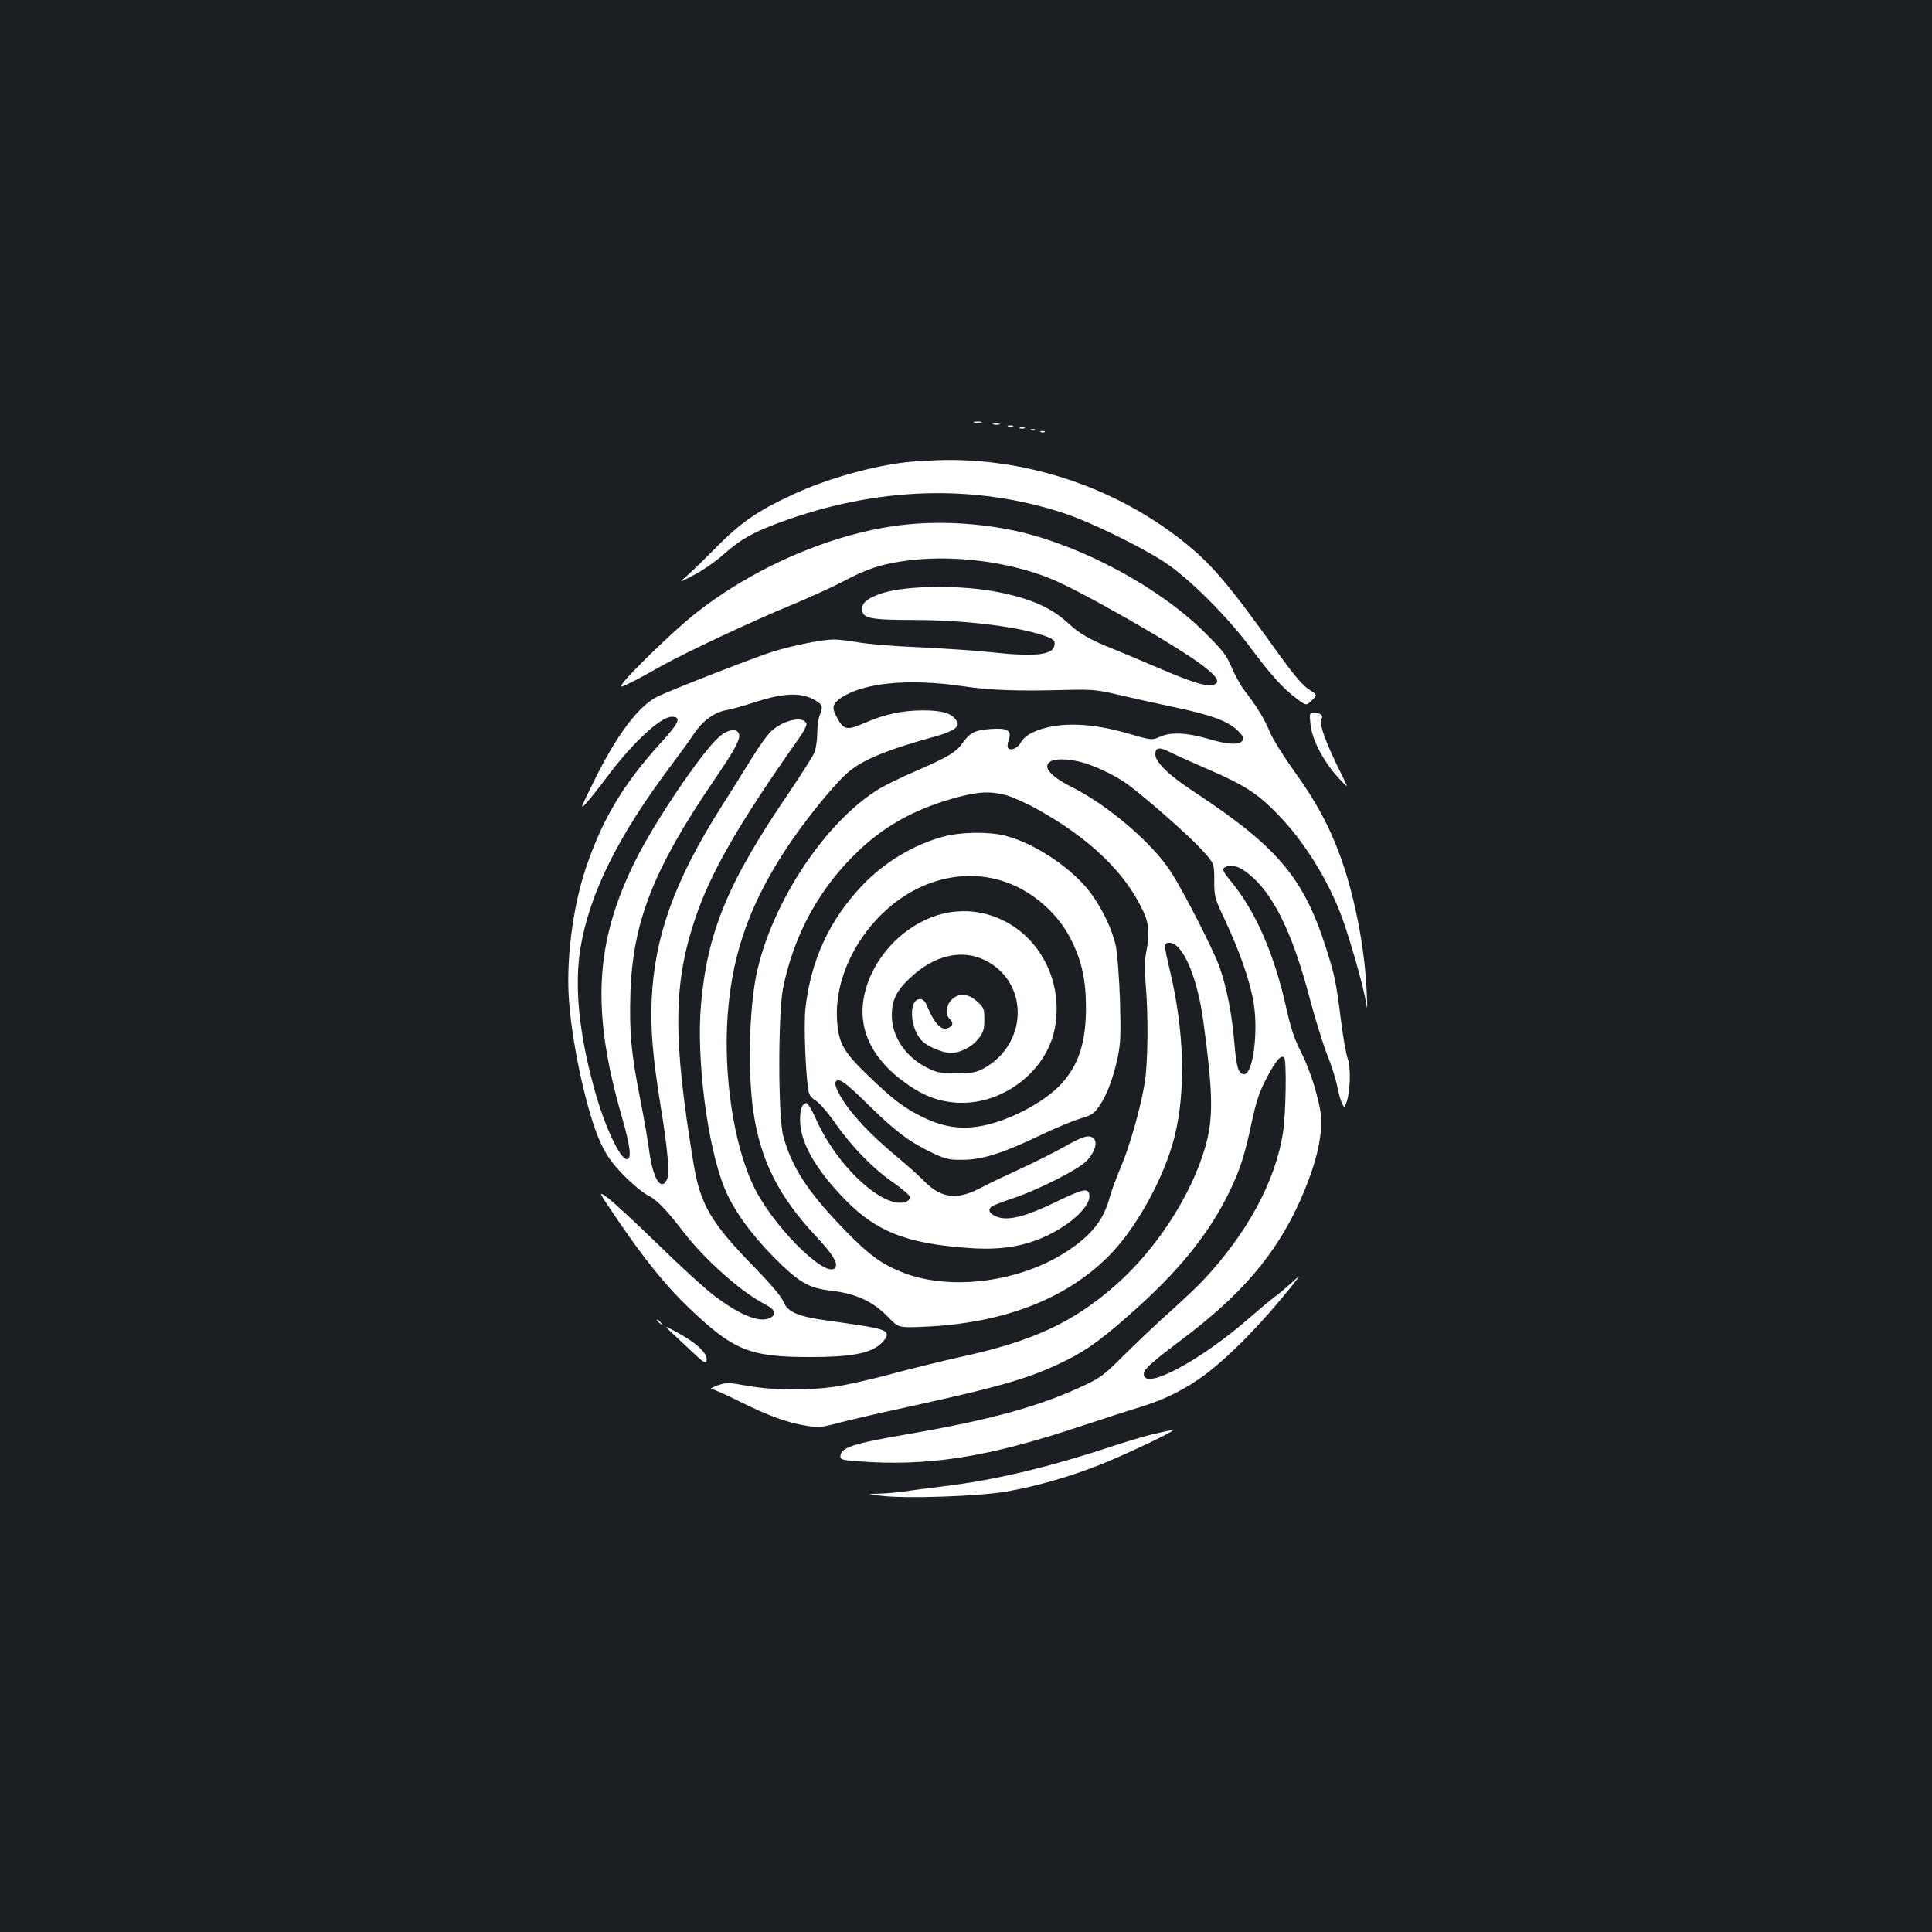 <?xml version="1.0" standalone="no"?>
<!DOCTYPE svg PUBLIC "-//W3C//DTD SVG 20010904//EN"
 "http://www.w3.org/TR/2001/REC-SVG-20010904/DTD/svg10.dtd">
<svg version="1.0" xmlns="http://www.w3.org/2000/svg"
 width="1000pt" height="1000pt" viewBox="0 0 1000 1000"
 preserveAspectRatio="xMidYMid meet">
<rect width="100%" height="100%" fill="#1b1f23"/>
<g transform="translate(0,1000) scale(0.1,-0.1)"
fill="#ffffff" stroke="none">
<path d="M5043 7813 c9 -2 25 -2 35 0 9 3 1 5 -18 5 -19 0 -27 -2 -17 -5z"/>
<path d="M5143 7803 c9 -2 23 -2 30 0 6 3 -1 5 -18 5 -16 0 -22 -2 -12 -5z"/>
<path d="M5218 7793 c6 -2 18 -2 25 0 6 3 1 5 -13 5 -14 0 -19 -2 -12 -5z"/>
<path d="M5278 7783 c6 -2 18 -2 25 0 6 3 1 5 -13 5 -14 0 -19 -2 -12 -5z"/>
<path d="M5338 7773 c7 -3 16 -2 19 1 4 3 -2 6 -13 5 -11 0 -14 -3 -6 -6z"/>
<path d="M5388 7763 c7 -3 16 -2 19 1 4 3 -2 6 -13 5 -11 0 -14 -3 -6 -6z"/>
<path d="M4695 7608 c-182 -20 -421 -88 -592 -168 -187 -87 -270 -145 -403
-280 -69 -70 -141 -139 -160 -154 -27 -22 -17 -19 48 16 47 24 118 73 159 110
86 76 147 111 287 163 500 185 1006 202 1472 49 137 -45 399 -173 524 -255
125 -83 319 -276 441 -439 107 -144 173 -217 242 -267 48 -36 48 -36 77 -8 29
28 29 28 -14 56 -31 19 -73 68 -143 164 -280 391 -361 486 -518 610 -341 268
-782 418 -1217 414 -68 -1 -159 -6 -203 -11z"/>
<path d="M4735 7289 c-375 -27 -818 -210 -1145 -472 -108 -86 -350 -321 -371
-360 -9 -15 -5 -15 33 4 24 11 52 26 63 32 11 6 61 33 110 61 128 71 471 232
670 314 94 39 213 93 266 121 123 65 190 88 309 106 243 37 541 2 768 -90 158
-64 653 -347 790 -452 77 -59 91 -88 48 -99 -35 -8 -111 16 -288 92 -84 36
-186 79 -226 95 -119 47 -174 79 -227 128 -88 83 -194 131 -362 165 -190 39
-472 37 -603 -3 -79 -25 -112 -52 -108 -89 5 -43 46 -51 278 -51 273 -1 556
-38 683 -88 32 -13 38 -20 35 -42 -6 -52 -100 -62 -338 -36 -74 8 -239 19
-366 25 -127 5 -266 17 -310 25 -43 8 -101 15 -129 15 -55 0 -199 -28 -309
-61 -84 -25 -528 -198 -604 -235 -99 -50 -211 -199 -331 -444 -68 -138 -70
-143 -35 -105 20 22 68 83 107 135 128 172 276 310 333 310 54 0 41 -29 -62
-142 -190 -210 -297 -390 -383 -645 -63 -189 -98 -447 -88 -648 12 -240 94
-616 167 -773 31 -65 57 -102 117 -164 43 -44 98 -90 123 -103 50 -25 92 -68
188 -192 113 -146 298 -310 420 -373 51 -27 63 -48 37 -66 -50 -37 -154 1
-295 107 -47 35 -180 156 -295 269 -116 113 -233 221 -261 241 -50 36 -50 36
52 -114 141 -207 248 -339 364 -451 237 -227 318 -260 635 -260 206 0 306 18
361 66 19 16 34 38 34 48 0 29 -36 37 -310 75 -151 21 -203 44 -225 97 -10 27
-65 91 -158 187 -217 223 -272 316 -307 527 -107 647 -106 926 6 1263 80 242
227 497 539 939 26 36 42 69 39 77 -16 40 -115 20 -179 -37 -19 -16 -65 -79
-103 -141 -38 -62 -110 -177 -161 -257 -239 -378 -343 -666 -358 -995 -7 -153
7 -308 48 -560 36 -218 46 -343 30 -373 -31 -59 -72 10 -91 152 -6 48 -26 165
-45 260 -49 248 -58 353 -52 556 12 368 120 643 432 1100 109 160 138 214 130
241 -11 32 -59 24 -105 -17 -92 -83 -327 -431 -429 -634 -213 -427 -232 -779
-71 -1335 43 -150 50 -215 25 -215 -35 0 -112 163 -164 346 -84 299 -109 546
-77 745 47 284 196 584 471 949 39 52 91 123 114 158 48 72 110 117 174 127
23 4 92 23 152 43 135 44 226 48 292 14 50 -26 55 -37 37 -81 -8 -18 -14 -62
-14 -98 0 -35 -7 -79 -15 -99 -8 -19 -66 -110 -128 -202 -320 -469 -426 -725
-459 -1105 -24 -281 34 -734 123 -949 45 -109 132 -231 253 -354 130 -131 181
-161 294 -174 132 -15 221 -56 300 -138 53 -55 53 -55 190 -49 401 18 723 140
946 361 144 142 290 405 345 621 60 238 51 550 -24 863 -31 130 -32 142 -2
142 69 0 145 -177 176 -410 51 -379 52 -501 7 -655 -74 -250 -255 -526 -464
-709 -219 -192 -428 -289 -802 -370 -91 -20 -248 -59 -350 -86 -102 -28 -232
-57 -290 -66 -139 -22 -327 -21 -461 3 -101 18 -108 18 -155 2 -27 -10 -41
-18 -31 -18 9 -1 75 -30 145 -65 148 -74 250 -111 348 -126 62 -10 78 -8 164
15 52 14 217 52 365 84 483 106 631 149 812 239 118 58 204 123 386 288 219
200 364 385 462 589 54 112 77 183 114 357 24 111 39 155 78 230 47 89 74 121
90 104 13 -12 9 -292 -6 -386 -38 -253 -186 -526 -420 -774 -25 -26 -102 -99
-171 -161 -69 -61 -174 -162 -235 -222 -95 -96 -121 -115 -195 -150 -236 -112
-486 -181 -932 -258 -282 -49 -338 -68 -338 -115 0 -14 14 -18 83 -23 366 -29
674 19 1152 178 121 40 266 87 323 104 125 39 229 91 331 167 131 99 304 276
456 469 40 50 40 50 -10 5 -28 -25 -68 -59 -90 -75 -22 -16 -79 -64 -126 -105
-258 -225 -549 -380 -549 -292 0 24 40 60 186 170 320 239 499 449 625 731 64
145 100 268 106 366 4 67 0 98 -26 195 -18 67 -50 152 -76 203 -35 68 -53 121
-76 225 -64 287 -161 508 -290 663 -44 53 -47 65 -19 74 38 12 81 -7 138 -60
115 -107 208 -305 291 -622 28 -106 69 -237 90 -291 22 -54 45 -127 52 -162 6
-36 18 -76 25 -90 12 -25 12 -25 23 3 20 53 24 178 7 227 -9 24 -25 116 -36
205 -24 190 -31 225 -77 370 -117 364 -250 521 -683 807 -129 84 -200 153
-200 193 0 37 21 40 76 12 27 -14 118 -55 202 -91 182 -79 251 -123 354 -229
150 -154 283 -375 351 -584 49 -150 96 -321 107 -390 8 -48 8 -39 4 52 -10
234 -65 510 -140 712 -57 154 -124 277 -233 428 -55 77 -113 169 -128 205 -29
71 -70 137 -131 215 -21 28 -51 82 -67 120 -25 61 -42 84 -139 181 -231 230
-625 444 -961 522 -169 39 -363 54 -540 41z m243 -840 c149 -22 279 -27 542
-20 130 3 157 1 260 -23 63 -15 197 -45 297 -66 199 -42 283 -74 333 -125 28
-29 31 -37 20 -50 -18 -22 -77 -19 -177 11 -110 32 -194 36 -250 10 -42 -18
-42 -18 -170 19 -202 58 -371 59 -490 3 -25 -12 -50 -33 -58 -49 -16 -30 -51
-47 -66 -32 -6 6 -5 23 2 43 17 49 -6 63 -91 57 -82 -6 -108 -18 -144 -68 -36
-52 -76 -76 -241 -148 -75 -32 -161 -74 -191 -92 -281 -169 -562 -594 -639
-964 -38 -185 -45 -512 -15 -713 38 -254 133 -439 331 -649 72 -77 104 -126
95 -149 -30 -77 -292 170 -410 386 -104 192 -166 537 -153 855 15 344 105 615
305 920 89 136 233 316 311 388 76 71 202 124 482 201 31 9 67 24 79 34 20 16
21 21 11 41 -21 38 -76 55 -176 54 -104 0 -199 -21 -295 -63 -100 -44 -115
-40 -154 38 -21 41 -15 61 27 90 116 78 348 101 625 61z m604 -390 c69 -15
186 -69 251 -116 97 -71 322 -269 387 -341 65 -71 65 -71 65 -159 0 -86 1 -90
59 -213 70 -151 119 -288 141 -399 31 -152 3 -391 -45 -391 -30 0 -40 32 -51
163 -12 148 -41 293 -79 398 -33 89 -182 381 -248 484 -93 147 -325 346 -512
440 -116 58 -157 108 -112 134 23 14 79 14 144 0z m-377 -174 c33 -9 106 -41
163 -73 272 -151 456 -328 549 -528 31 -65 34 -120 15 -217 -8 -40 -8 -89 -2
-160 14 -157 12 -410 -5 -512 -21 -130 -79 -334 -127 -444 -22 -53 -47 -121
-55 -151 -31 -114 -91 -191 -216 -274 -242 -161 -601 -209 -848 -115 -116 45
-182 93 -317 233 -182 189 -264 315 -308 476 -27 97 -27 633 -1 765 57 281
191 524 396 716 141 133 303 219 516 275 107 27 160 29 240 9z"/>
<path d="M4885 5670 c-153 -40 -307 -132 -422 -253 -170 -179 -266 -387 -294
-636 -10 -89 2 -372 18 -438 3 -12 19 -31 37 -41 17 -10 63 -63 101 -118 87
-123 195 -234 303 -308 45 -32 82 -64 82 -72 0 -25 -42 -37 -86 -25 -132 36
-316 233 -404 436 -18 41 -39 75 -46 75 -24 0 -36 -41 -32 -105 7 -112 89
-249 238 -400 156 -158 309 -219 611 -243 150 -13 264 -1 368 37 163 59 302
183 277 246 -9 25 -40 17 -168 -45 -152 -74 -241 -98 -299 -81 -45 14 -61 38
-36 56 9 7 55 24 102 40 133 43 354 155 392 199 54 60 58 119 10 124 -20 2
-58 -13 -127 -53 -55 -31 -157 -82 -227 -114 -70 -32 -163 -76 -206 -99 -122
-65 -205 -55 -292 33 -27 28 -93 87 -145 130 -110 92 -185 167 -247 247 -47
62 -77 123 -68 138 15 24 47 2 169 -118 141 -139 214 -193 333 -250 69 -32 85
-36 157 -35 101 0 212 36 405 129 73 35 165 73 202 84 60 18 72 26 99 65 40
58 74 151 96 256 14 69 16 118 11 289 -4 119 -13 236 -21 280 -20 96 -80 217
-149 301 -99 119 -281 237 -423 273 -84 22 -231 20 -319 -4z m319 -235 c142
-49 273 -164 340 -299 55 -109 77 -209 77 -351 0 -177 -36 -291 -122 -389 -84
-95 -263 -192 -409 -222 -110 -22 -202 -10 -310 42 -97 46 -160 94 -292 222
-122 118 -147 163 -155 276 -22 286 191 606 474 712 132 50 271 53 397 9z"/>
<path d="M4930 5280 c-221 -29 -422 -226 -460 -450 -28 -166 50 -319 223 -440
86 -61 162 -90 252 -97 238 -18 472 158 515 386 55 297 -143 575 -430 603 -25
3 -70 2 -100 -2z m180 -256 c220 -120 207 -434 -22 -556 -36 -19 -58 -23 -138
-23 -85 0 -101 3 -153 29 -111 57 -181 161 -181 271 0 76 23 125 89 188 130
126 279 159 405 91z"/>
<path d="M4925 4825 c-28 -28 -33 -75 -10 -99 20 -19 19 -33 -3 -45 -38 -20
-74 16 -117 120 -5 13 -17 25 -26 27 -69 13 -63 -156 8 -220 30 -27 105 -58
143 -58 51 0 113 32 146 76 24 31 29 47 29 96 0 56 -2 62 -37 94 -47 43 -96
46 -133 9z"/>
<path d="M6783 6251 c7 -77 68 -195 144 -276 55 -60 55 -60 15 20 -83 167
-117 261 -101 286 10 16 -7 29 -40 29 -23 0 -24 -2 -18 -59z"/>
<path d="M3400 3166 c0 -2 8 -10 18 -17 15 -13 16 -12 3 4 -13 16 -21 21 -21
13z"/>
<path d="M3480 3099 c25 -23 73 -69 108 -101 48 -46 63 -56 68 -44 13 35 -46
93 -156 152 -65 35 -65 35 -20 -7z"/>
<path d="M5965 2576 c-49 -12 -153 -43 -230 -69 -324 -106 -601 -171 -860
-201 -71 -9 -159 -20 -195 -26 -36 -5 -94 -10 -130 -11 -65 -2 -65 -2 10 -11
130 -16 507 -3 650 22 160 28 332 78 490 141 141 57 393 177 370 177 -8 0 -55
-10 -105 -22z"/>
</g>
</svg>
